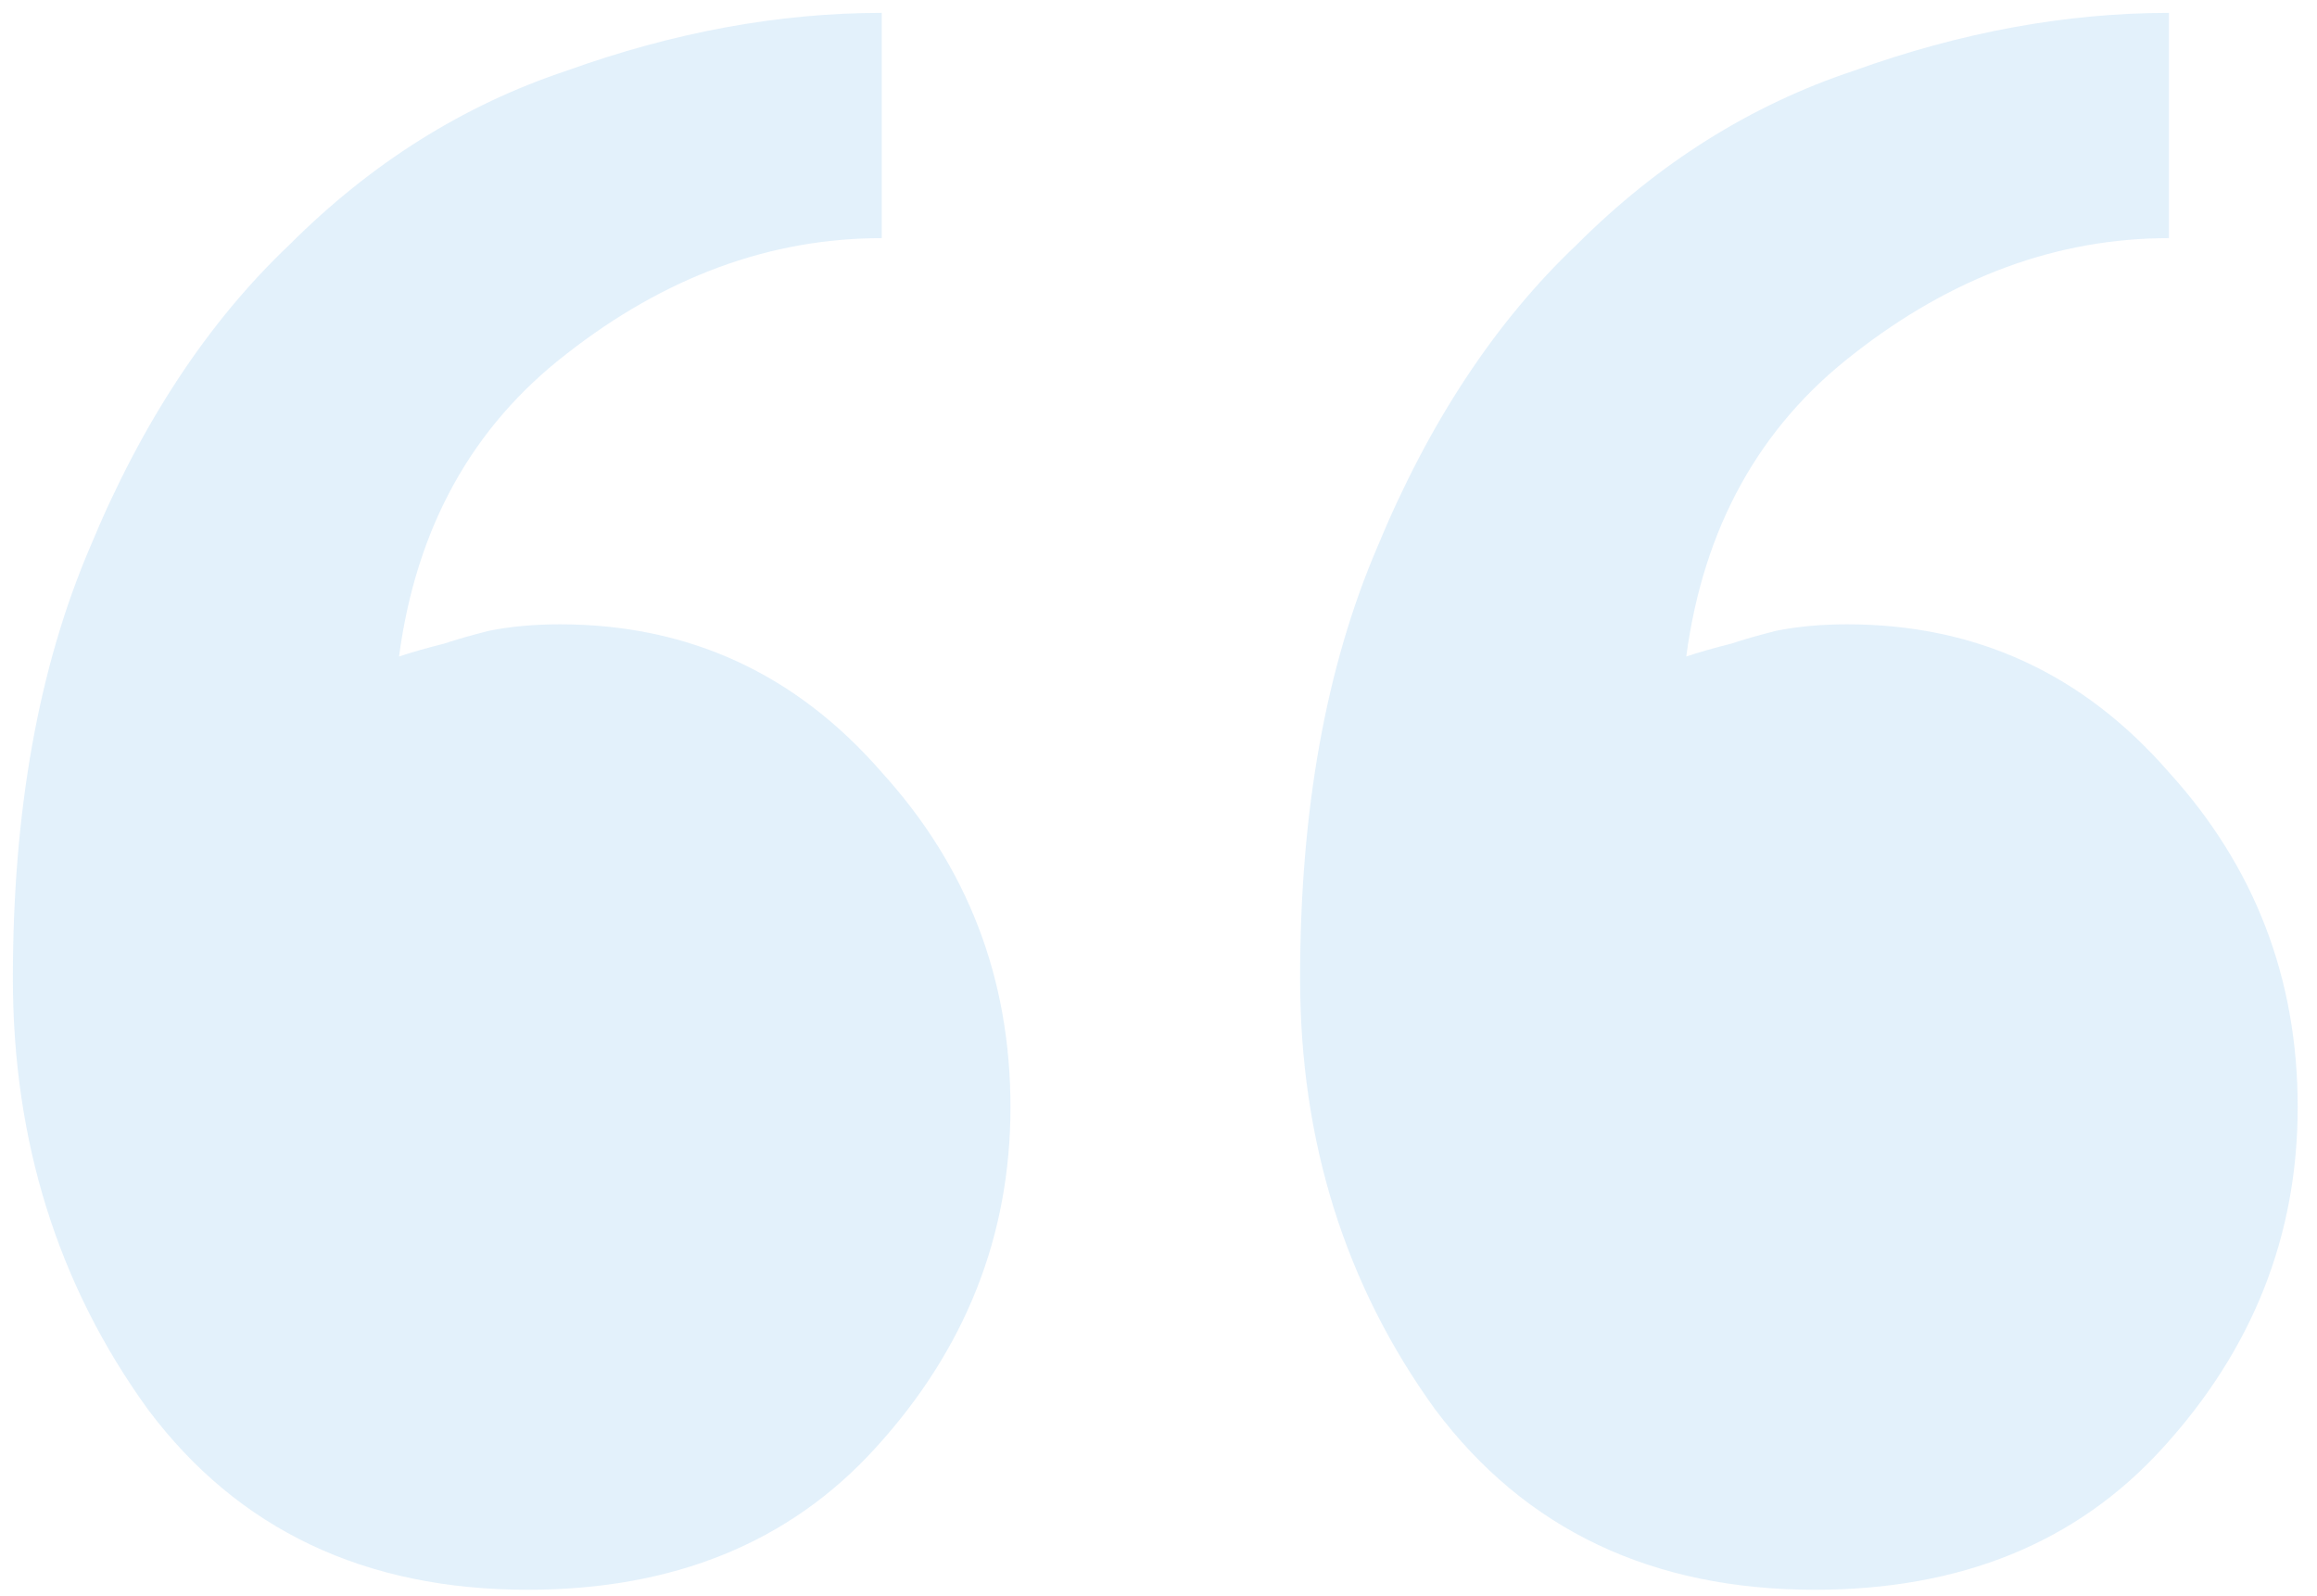 <svg width="90" height="62" viewBox="0 0 90 62" fill="none" xmlns="http://www.w3.org/2000/svg">
<path opacity="0.12" d="M50.5 38C50.5 31.5 51.5 25.917 53.5 21.25C55.5 16.417 58.083 12.5 61.25 9.5C64.417 6.333 68 4.083 72 2.75C76.167 1.25 80.25 0.5 84.25 0.5V9.25C79.917 9.25 75.833 10.75 72 13.75C68.333 16.583 66.167 20.5 65.5 25.5C66 25.333 66.583 25.167 67.25 25C67.75 24.833 68.333 24.667 69 24.5C69.833 24.333 70.75 24.25 71.75 24.25C76.75 24.25 80.917 26.167 84.25 30C87.583 33.667 89.25 38 89.25 43C89.25 48 87.5 52.417 84 56.25C80.667 59.917 76.167 61.75 70.5 61.75C64.167 61.75 59.25 59.417 55.75 54.75C52.25 49.917 50.5 44.333 50.5 38ZM0.5 38C0.5 31.5 1.5 25.917 3.5 21.25C5.5 16.417 8.083 12.5 11.25 9.5C14.417 6.333 18 4.083 22 2.75C26.167 1.25 30.25 0.5 34.25 0.5V9.25C29.917 9.25 25.833 10.75 22 13.75C18.333 16.583 16.167 20.5 15.5 25.5C16 25.333 16.583 25.167 17.25 25C17.75 24.833 18.333 24.667 19 24.5C19.833 24.333 20.75 24.25 21.75 24.25C26.75 24.25 30.917 26.167 34.25 30C37.583 33.667 39.25 38 39.25 43C39.25 48 37.5 52.417 34 56.25C30.667 59.917 26.167 61.75 20.5 61.75C14.167 61.75 9.25 59.417 5.75 54.75C2.25 49.917 0.5 44.333 0.5 38Z" fill="#148BDC"/>
</svg>
